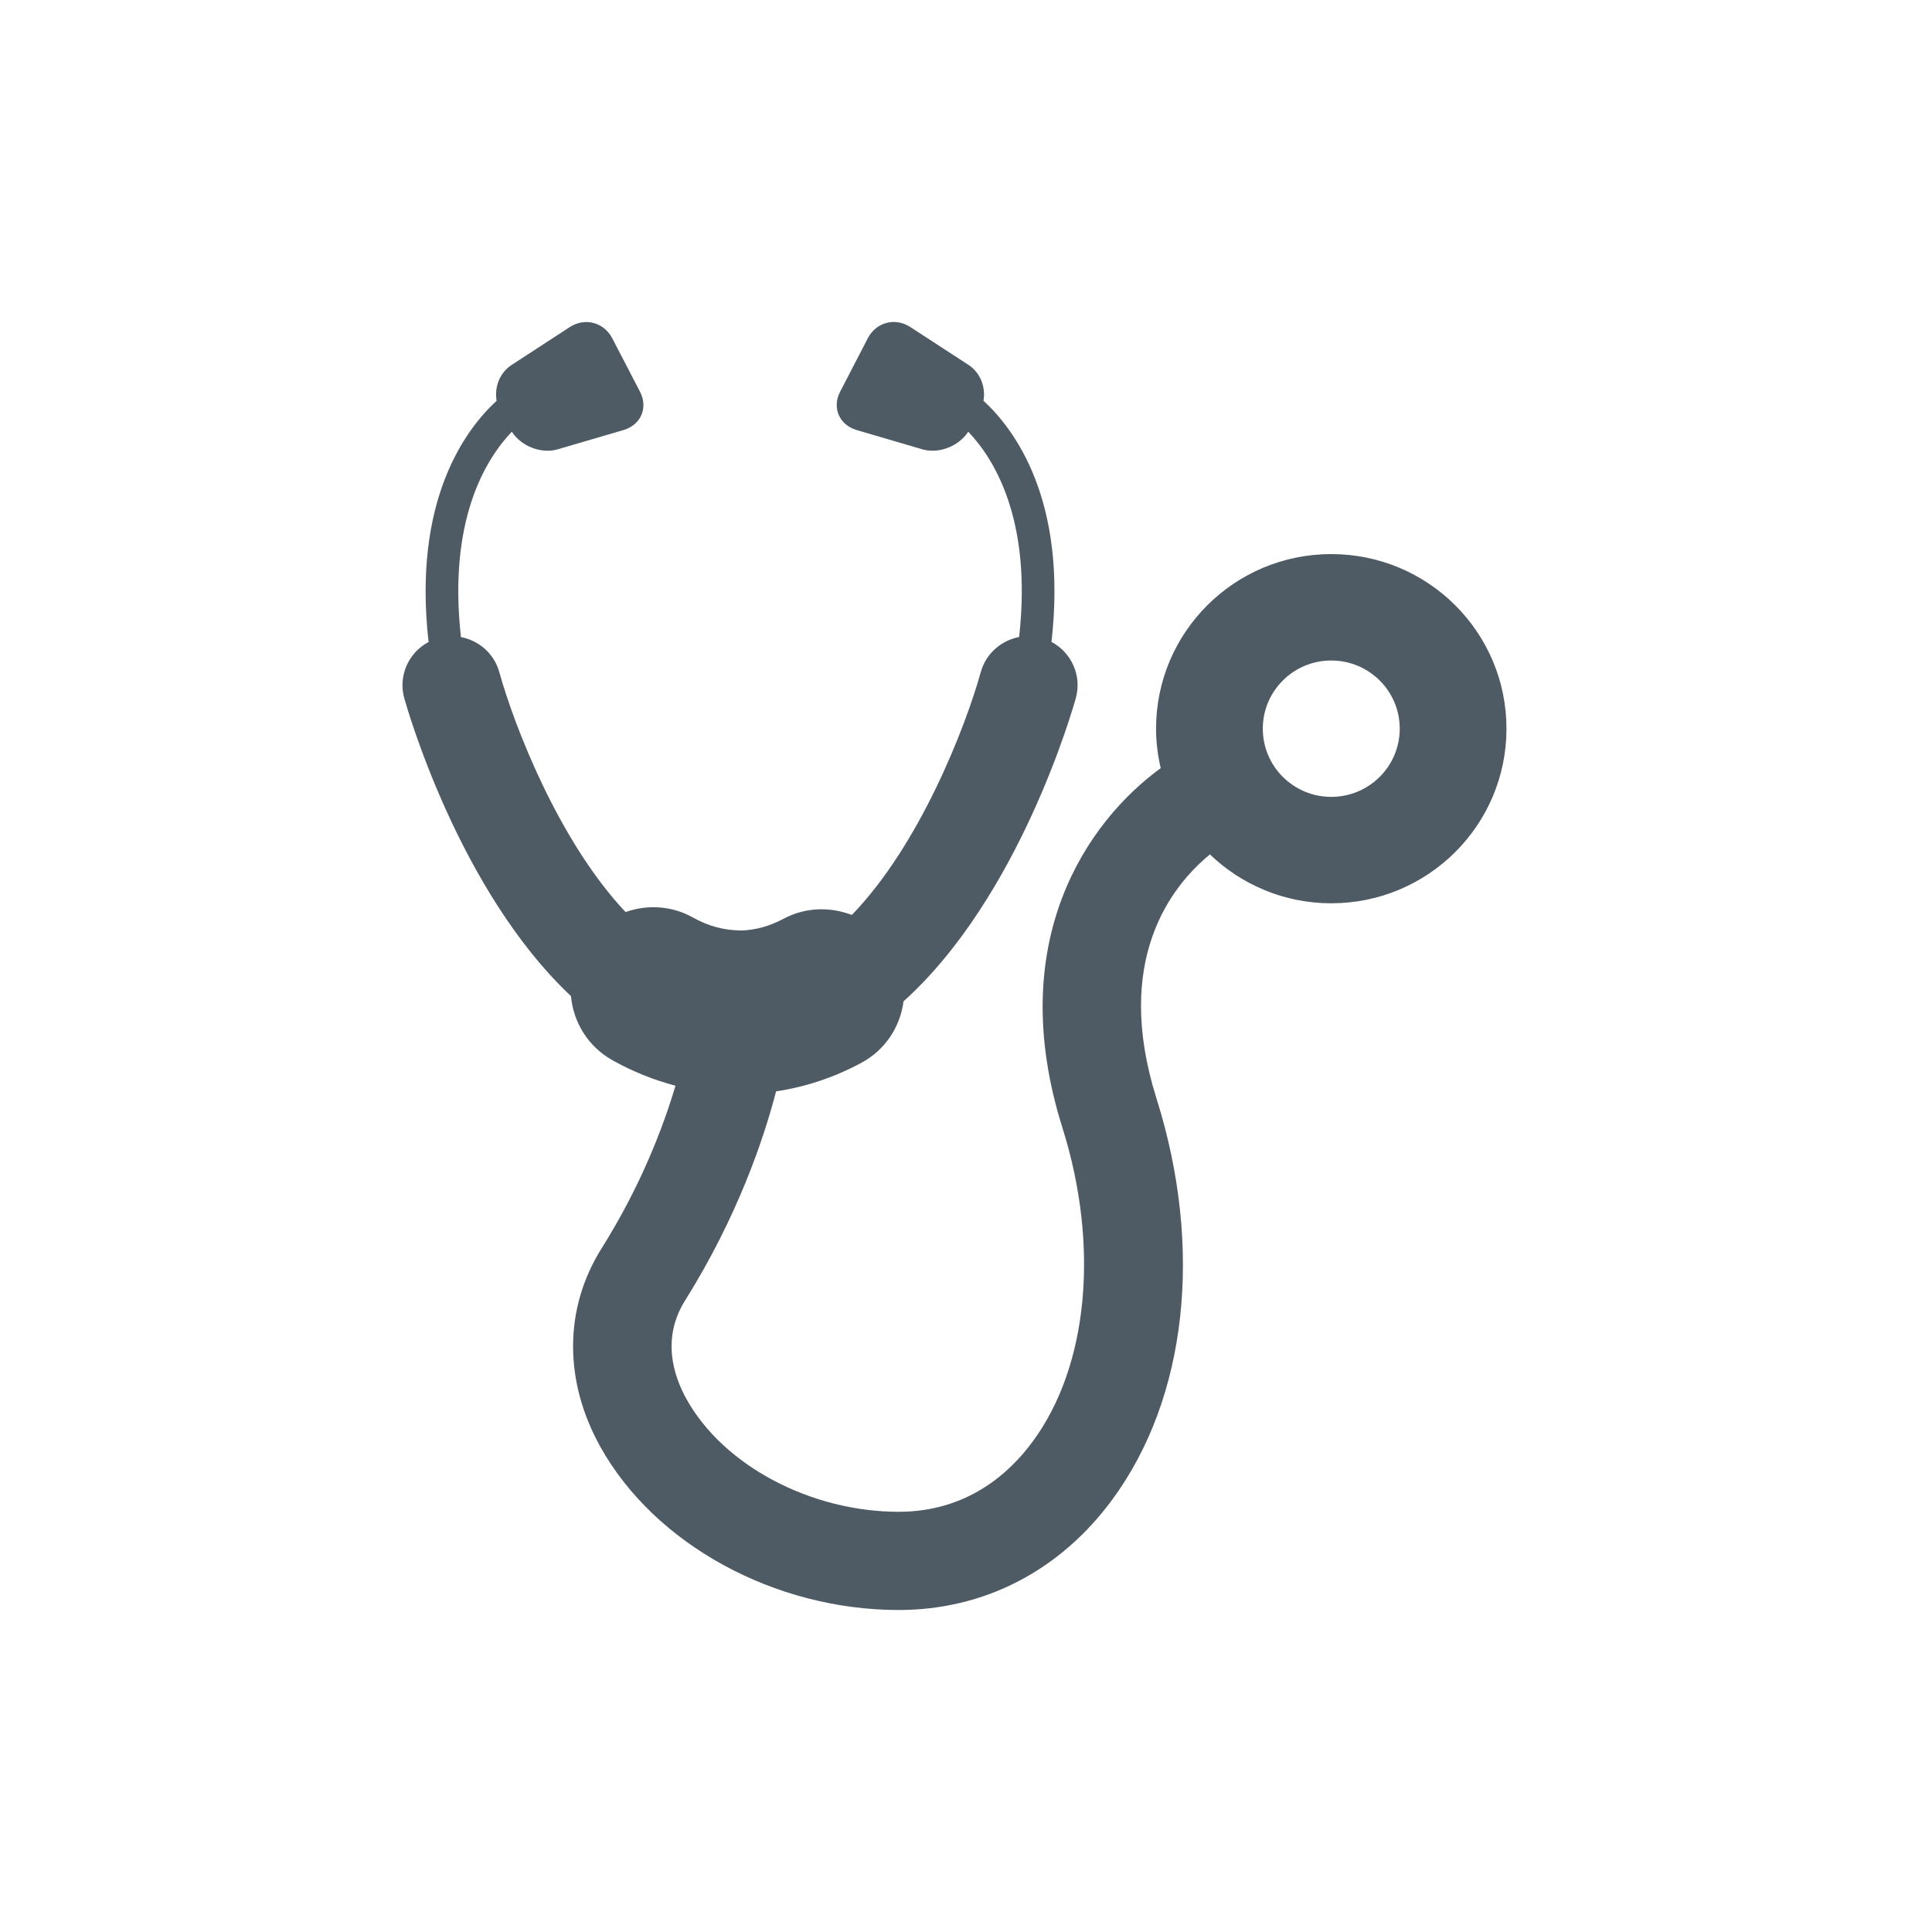 <?xml version="1.0" encoding="UTF-8"?>
<svg width="24px" height="24px" viewBox="0 0 24 24" version="1.1" xmlns="http://www.w3.org/2000/svg" xmlns:xlink="http://www.w3.org/1999/xlink">
    <!-- Generator: Sketch 50.2 (55047) - http://www.bohemiancoding.com/sketch -->
    <title>ldu--dark</title>
    <desc>Created with Sketch.</desc>
    <defs>
        <path d="M14.361,9.052 C14.361,9.22 14.382,9.384 14.419,9.542 C13.512,10.202 12.466,11.689 13.199,14.013 C13.66,15.48 13.519,16.972 12.828,17.908 C12.536,18.306 12.009,18.78 11.164,18.78 C10.07,18.78 8.987,18.205 8.529,17.382 C8.36,17.078 8.22,16.619 8.511,16.154 C9.161,15.117 9.487,14.149 9.641,13.557 C10.003,13.503 10.356,13.387 10.694,13.206 C10.998,13.045 11.183,12.754 11.224,12.439 C12.662,11.144 13.326,8.809 13.364,8.673 C13.442,8.393 13.309,8.105 13.062,7.974 C13.261,6.221 12.609,5.338 12.217,4.978 C12.247,4.81 12.179,4.63 12.031,4.533 L11.309,4.063 C11.121,3.94 10.884,4.002 10.78,4.202 L10.437,4.865 C10.333,5.065 10.425,5.278 10.641,5.342 L11.456,5.581 C11.663,5.642 11.911,5.543 12.028,5.363 C12.354,5.704 12.822,6.464 12.66,7.913 C12.439,7.956 12.248,8.117 12.184,8.348 C11.988,9.049 11.422,10.498 10.582,11.366 C10.314,11.263 10.006,11.268 9.734,11.413 C9.556,11.507 9.382,11.555 9.203,11.559 C8.979,11.555 8.796,11.502 8.607,11.397 C8.342,11.249 8.038,11.235 7.771,11.33 C6.949,10.458 6.395,9.04 6.202,8.348 C6.138,8.117 5.947,7.956 5.726,7.914 C5.564,6.464 6.032,5.704 6.358,5.363 C6.475,5.544 6.723,5.642 6.93,5.581 L7.746,5.342 C7.962,5.278 8.054,5.065 7.95,4.865 L7.606,4.203 C7.502,4.003 7.266,3.941 7.078,4.063 L6.355,4.534 C6.206,4.631 6.14,4.81 6.169,4.979 C5.777,5.338 5.125,6.222 5.324,7.975 C5.077,8.106 4.944,8.393 5.022,8.674 C5.06,8.807 5.703,11.067 7.093,12.374 C7.122,12.697 7.304,13.001 7.61,13.172 C7.863,13.313 8.124,13.417 8.391,13.487 C8.241,13.993 7.965,14.725 7.473,15.508 C7.006,16.252 7.001,17.151 7.458,17.973 C8.133,19.185 9.622,20 11.164,20 C12.224,20 13.166,19.514 13.816,18.63 C14.746,17.369 14.952,15.505 14.367,13.648 C13.824,11.927 14.55,11.008 15.03,10.614 C15.421,10.989 15.952,11.221 16.537,11.221 C17.74,11.221 18.714,10.25 18.714,9.052 C18.714,7.854 17.74,6.883 16.537,6.883 C15.335,6.883 14.361,7.854 14.361,9.052 L14.361,9.052 L14.361,9.052 L14.361,9.052 Z M16.537,9.899 C16.068,9.899 15.687,9.52 15.687,9.052 C15.687,8.584 16.068,8.205 16.537,8.205 C17.007,8.205 17.388,8.584 17.388,9.052 C17.388,9.52 17.007,9.899 16.537,9.899 L16.537,9.899 L16.537,9.899 L16.537,9.899 Z" id="path-1"></path>
    </defs>
    <g id="ldu--dark" stroke="none" stroke-width="1" fill="none" fill-rule="evenodd">
        <mask id="mask-2" fill="white">
            <use xlink:href="#path-1"></use>
        </mask>
        <use id="Mask" fill="#4F5B64" xlink:href="#path-1"></use>
    </g>
</svg>